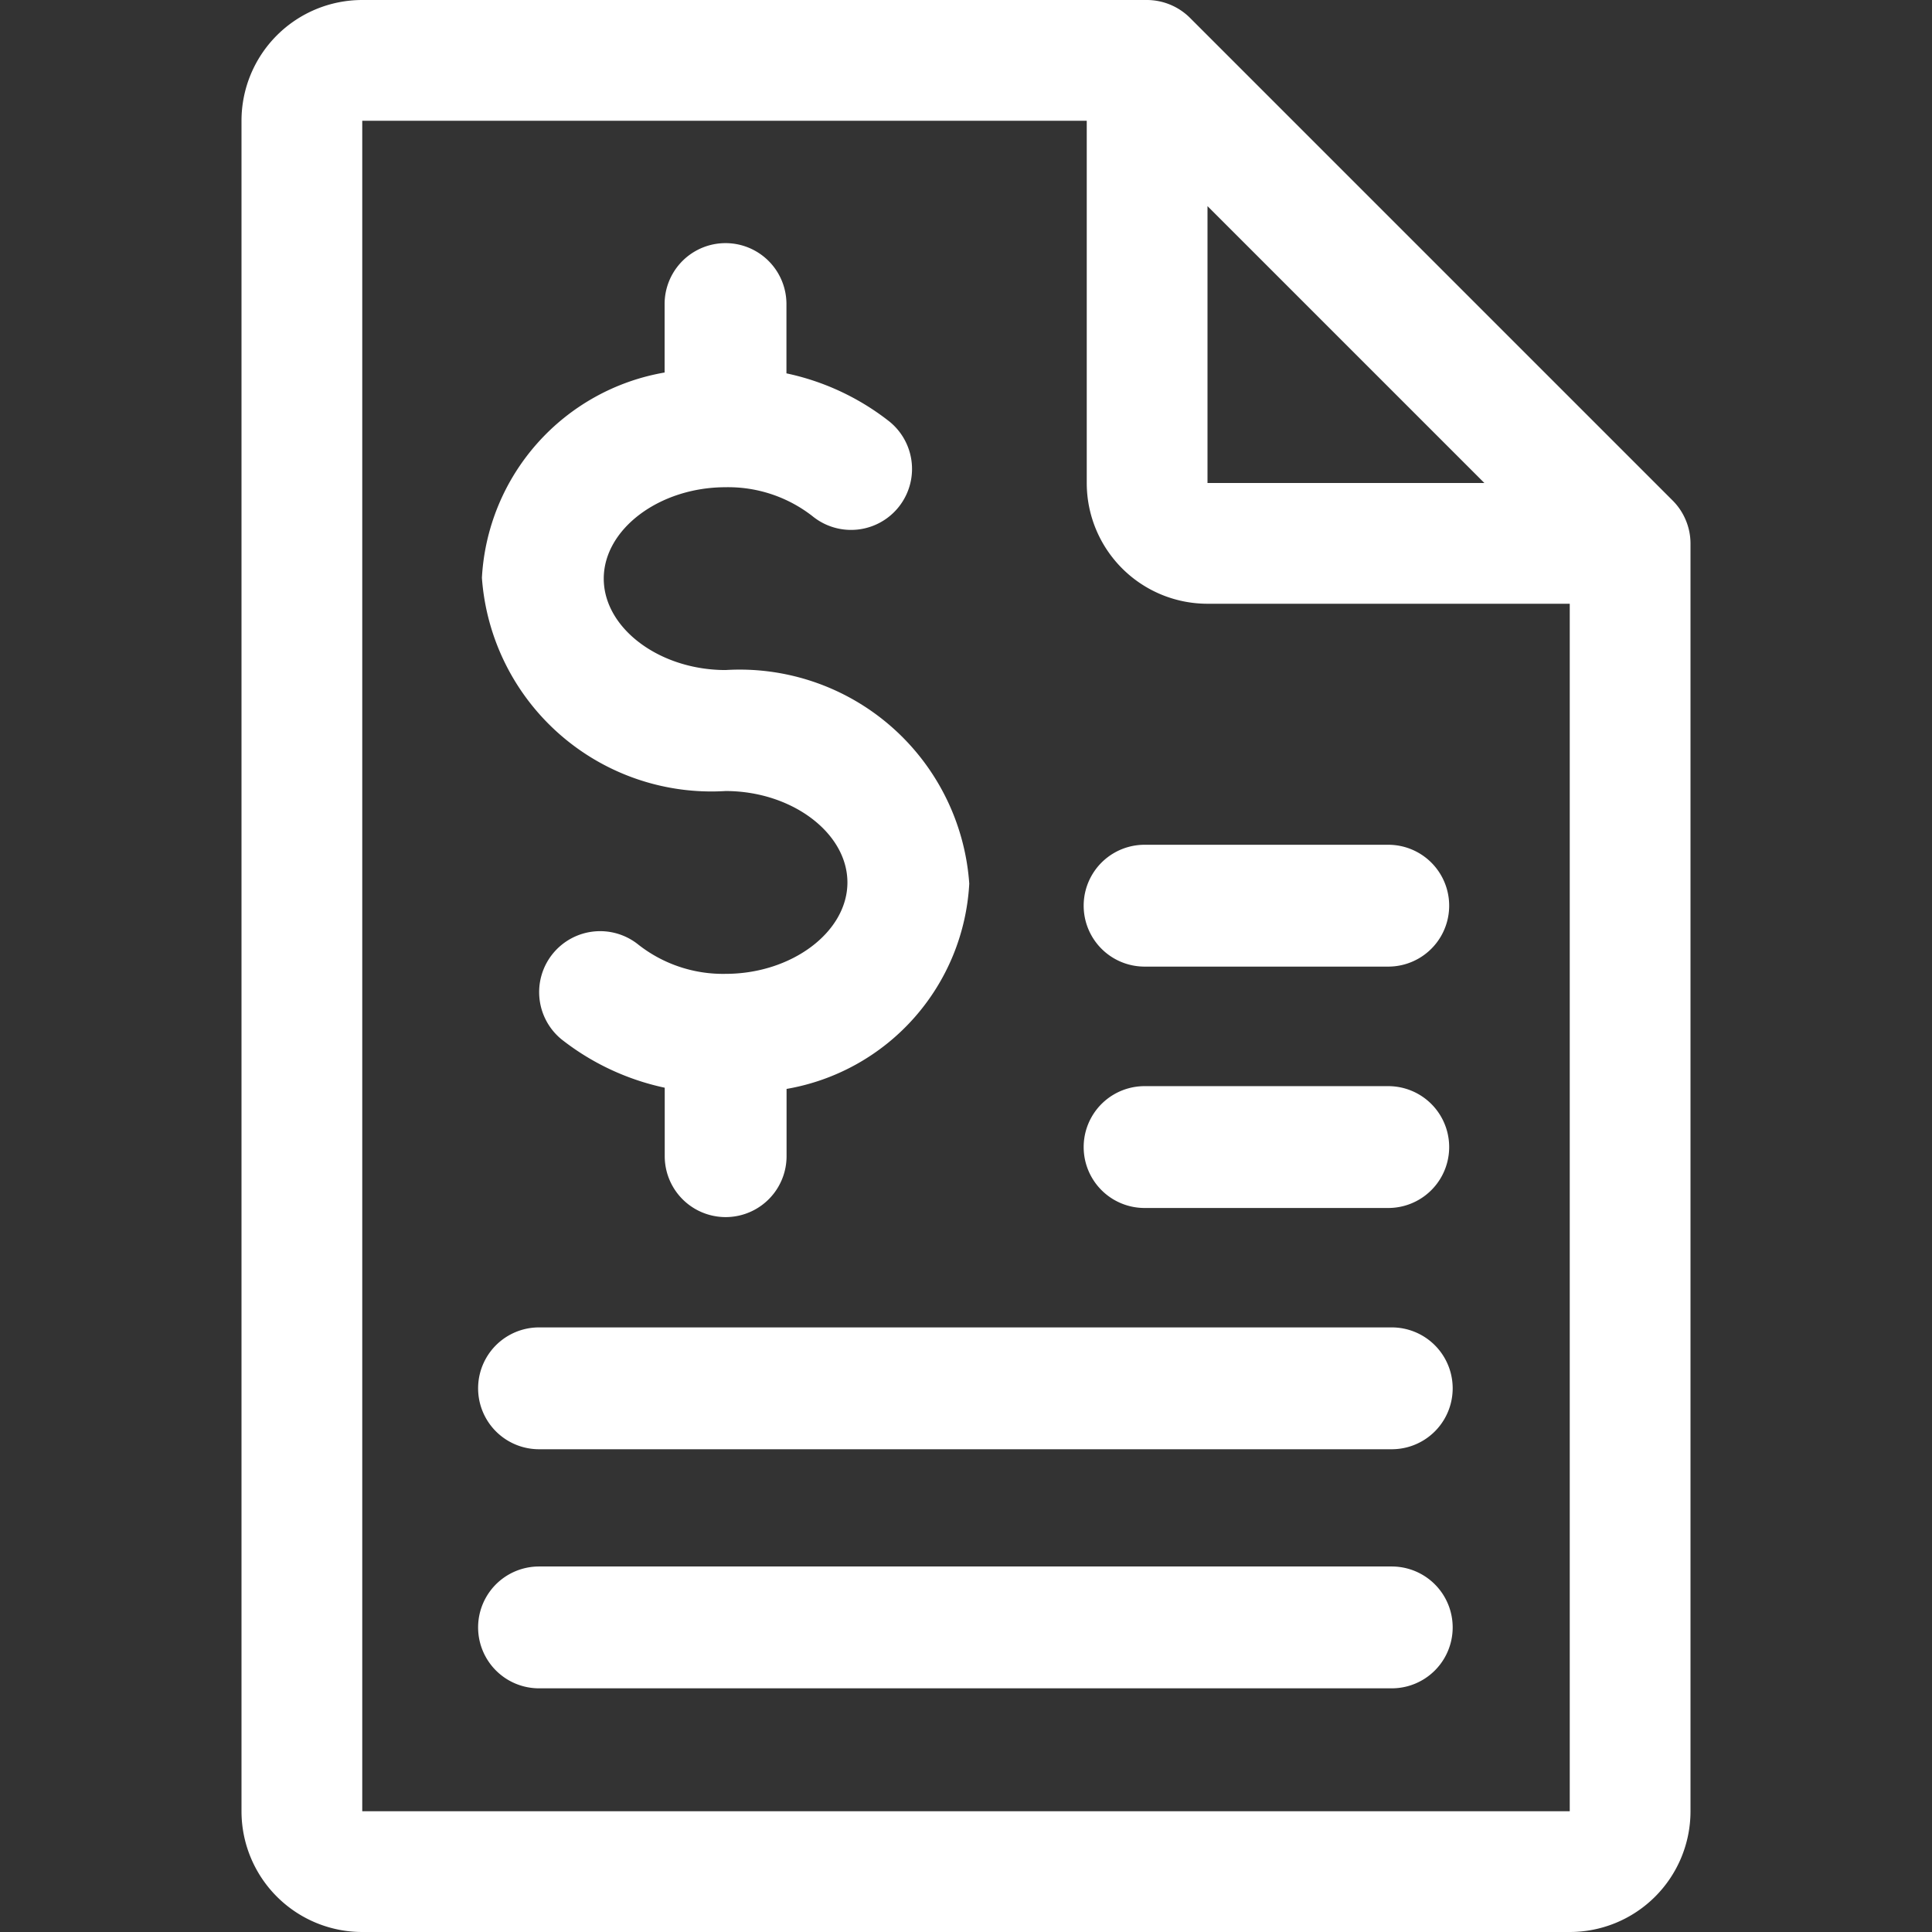 <svg xmlns="http://www.w3.org/2000/svg" width="16" height="16" viewBox="0 0 16 16"><rect x="0" y="0" width="16" height="16" fill="#333333" stroke="none"/><g transform="translate(231 -185)"><rect width="16" height="16" transform="translate(-231 185)" fill="none"/><g transform="translate(-293 185)"><g transform="translate(65.991 2.018)"><g transform="translate(0)"><path d="M130.018,67.531c-.547,0-1.009-.346-1.009-.757s.462-.757,1.009-.757a1.135,1.135,0,0,1,.72.24.5.5,0,0,0,.638-.783,2.074,2.074,0,0,0-.854-.4V64.5a.5.5,0,0,0-1.009,0v.567a1.826,1.826,0,0,0-1.513,1.7,1.906,1.906,0,0,0,2.018,1.766c.547,0,1.009.346,1.009.757s-.462.757-1.009.757a1.135,1.135,0,0,1-.72-.24.5.5,0,0,0-.638.783,2.088,2.088,0,0,0,.854.4v.567a.5.5,0,0,0,1.009,0V71a1.826,1.826,0,0,0,1.513-1.7A1.906,1.906,0,0,0,130.018,67.531Z" transform="translate(-128 -64)" fill="#fff"/></g></g><g transform="translate(64 0)"><path d="M75.961,4.308a.5.5,0,0,0-.108-.162l-4-4A.507.507,0,0,0,71.5,0H65a1,1,0,0,0-1,1V15a1,1,0,0,0,1,1H75a1,1,0,0,0,1-1V4.5A.5.5,0,0,0,75.961,4.308ZM72,1.707,74.293,4H72ZM75,15.5V15H65V1h6V4a1,1,0,0,0,1,1h3V15h0Z" transform="translate(-64 0)" fill="#fff"/></g><g transform="translate(70.979 6.996)"><path d="M290.522,224H288.5a.5.5,0,1,0,0,1.009h2.018a.5.5,0,1,0,0-1.009Z" transform="translate(-288 -224)" fill="#fff"/></g><g transform="translate(70.979 8.995)"><path d="M290.522,288H288.5a.5.5,0,1,0,0,1.009h2.018a.5.5,0,1,0,0-1.009Z" transform="translate(-288 -288)" fill="#fff"/></g><g transform="translate(65.964 10.993)"><path d="M135.567,352H128.5a.5.5,0,0,0,0,1.009h7.062a.5.5,0,0,0,0-1.009Z" transform="translate(-128 -352)" fill="#fff"/></g><g transform="translate(65.964 12.973)"><path d="M135.567,416H128.5a.5.5,0,1,0,0,1.009h7.062a.5.5,0,1,0,0-1.009Z" transform="translate(-128 -416)" fill="#fff"/></g></g></g></svg>